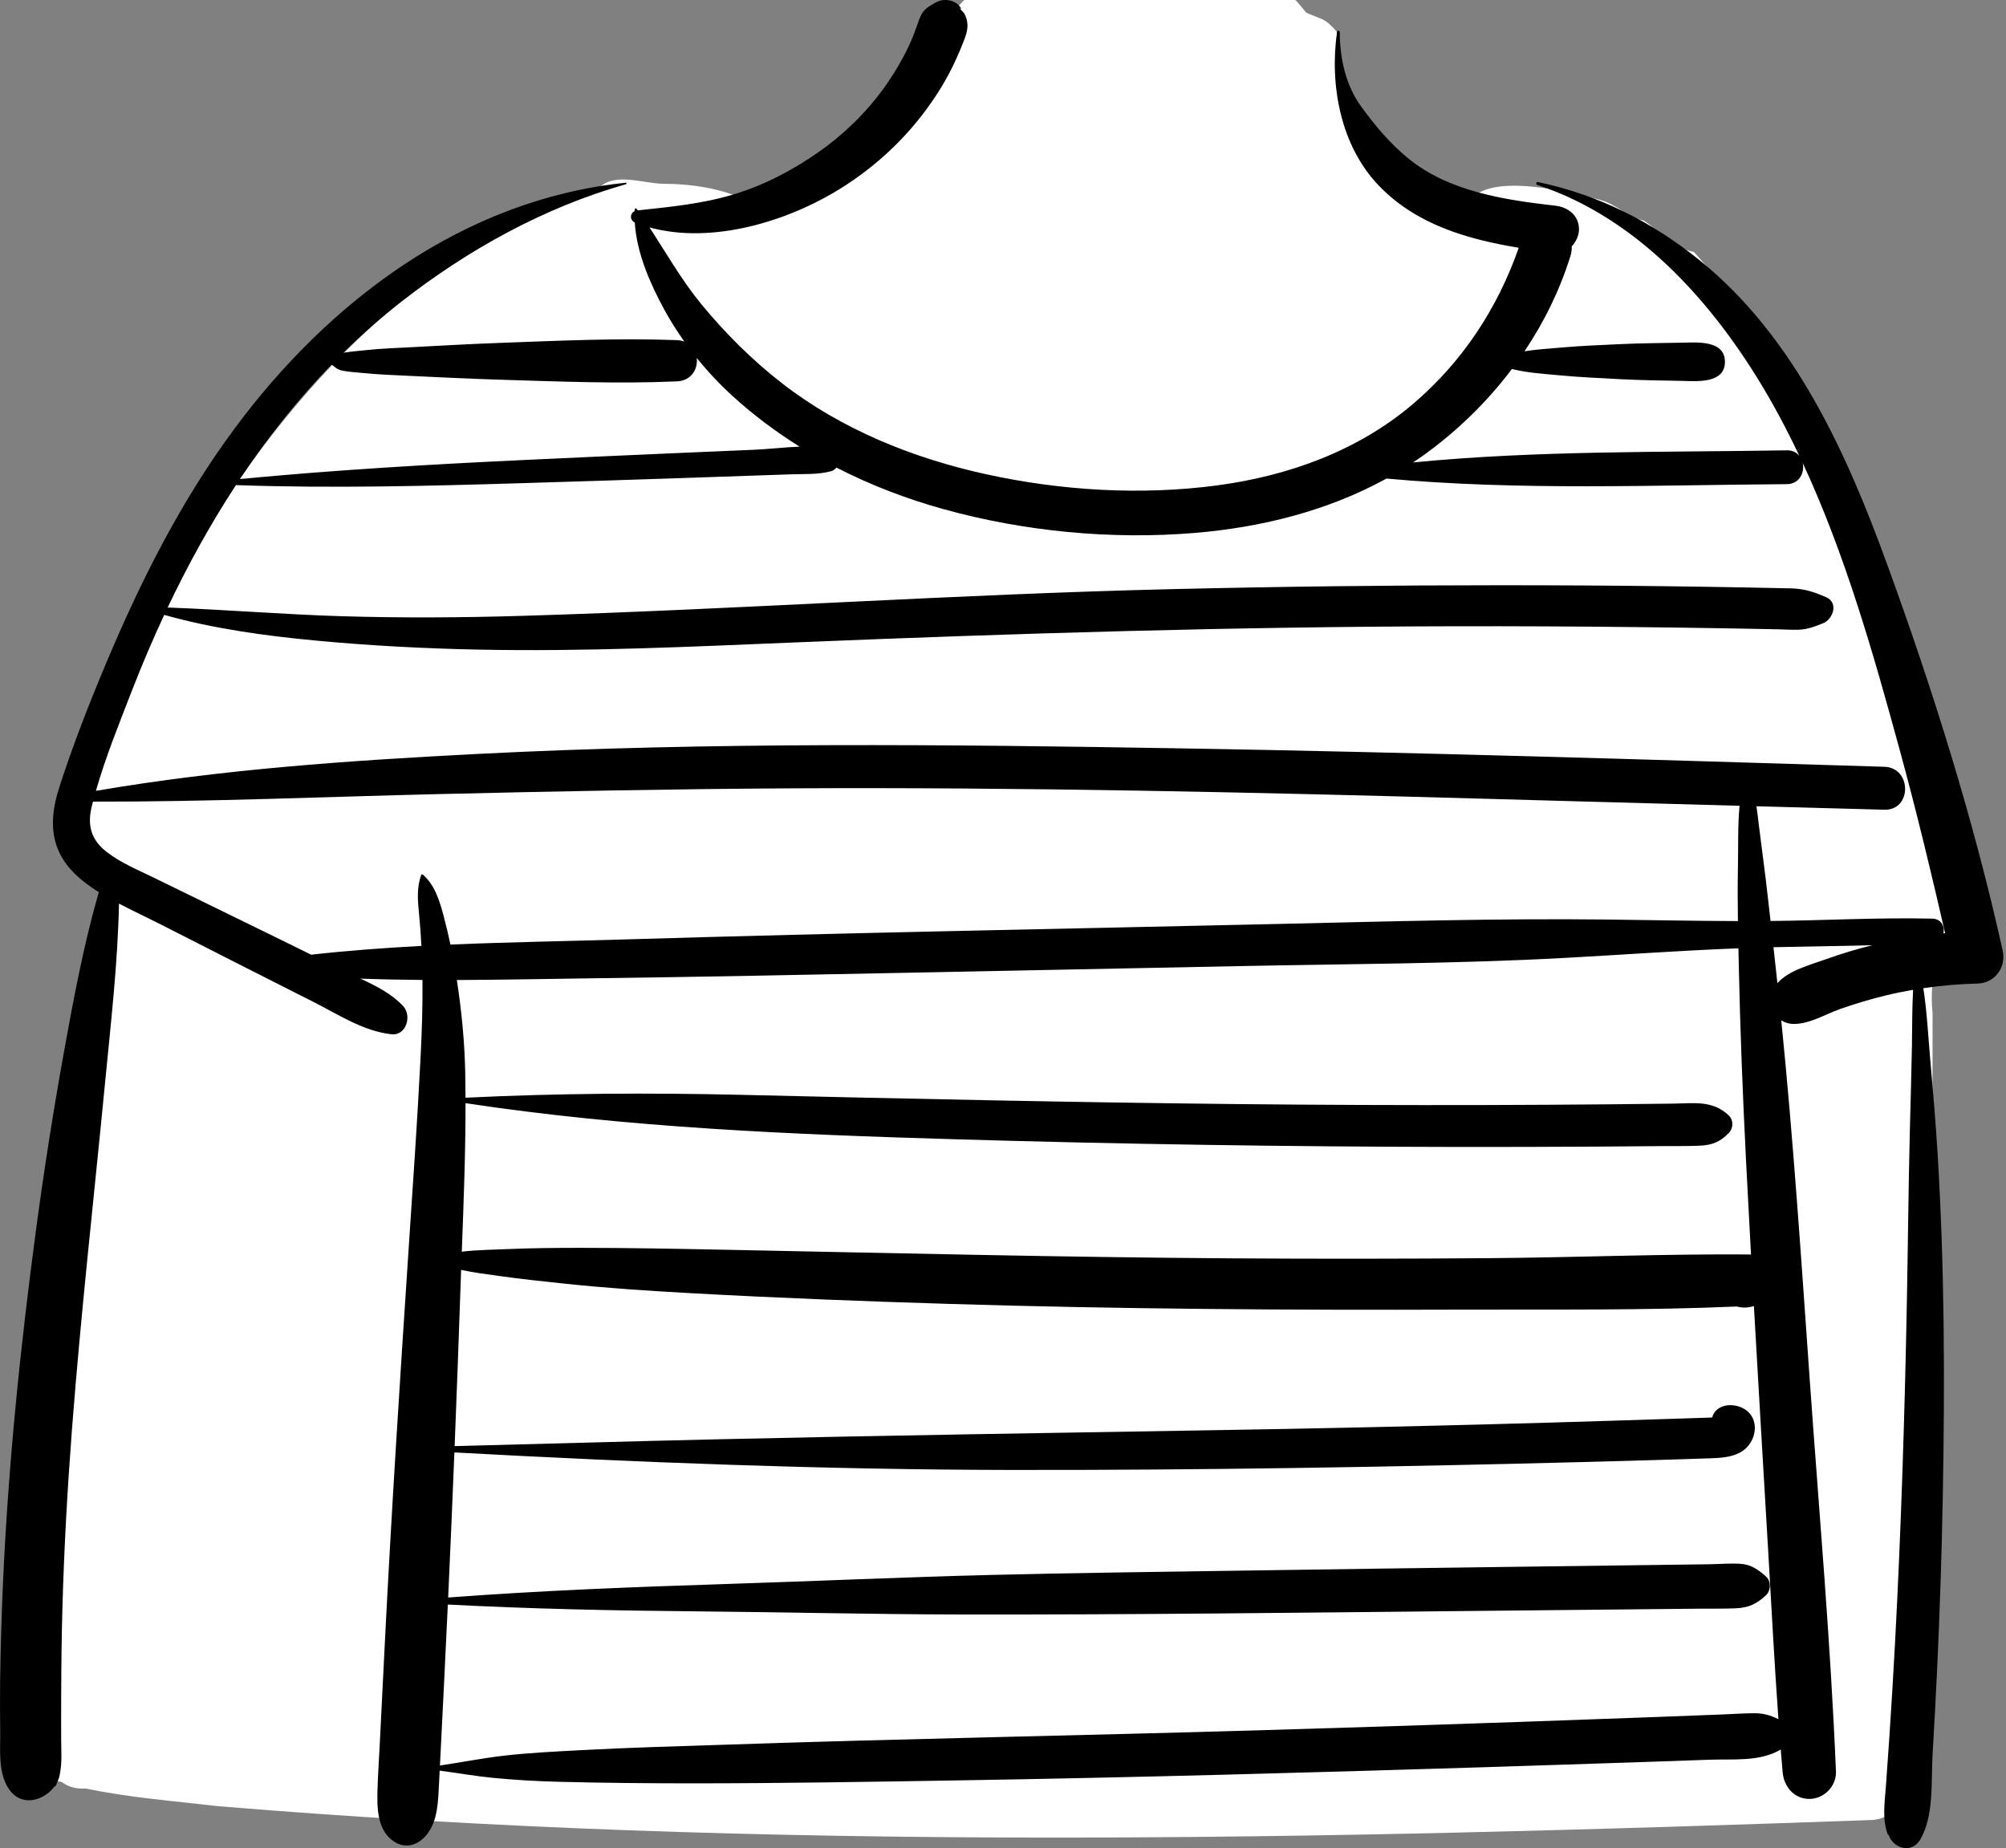 <?xml version="1.0" encoding="UTF-8"?>
<svg width="381px" height="351px" viewBox="0 0 381 351" version="1.1" xmlns="http://www.w3.org/2000/svg" xmlns:xlink="http://www.w3.org/1999/xlink">
    <rect x="0" y="0" width="381" height="351" fill="#808080" stroke="none"/>
    <g id="Symbols" stroke="none" stroke-width="1" fill="none" fill-rule="evenodd">
        <g id="openpeeps-/-cloth-/-Striped-Tee" transform="translate(0, -14)">
            <path d="M8.735,308.879 C7.238,322.608 3.845,337.733 10.312,350.686 C6.239,350.869 9.543,352.047 11.741,352.452 C12.996,353.424 14.683,353.808 16.269,353.673 C24.504,355.414 33.005,356.045 41.367,357.03 C145.768,365.702 250.869,363.399 355.465,359.662 C358.867,359.514 361.15,357.043 361.41,353.715 C365.244,304.73 367.152,255.595 367.054,206.461 C365.351,189.194 378.401,195.932 371.439,173.179 C365.843,149.18 357.56,125.821 346.998,103.562 C339.697,89.078 332.818,73.837 321.69,61.826 C318.173,61.34 315.18,57.847 312.208,55.896 C309.198,55.31 306.967,52.754 303.917,51.968 C298.104,50.456 285.096,47.24 280.146,51.108 C279.95,51.054 279.752,51.009 279.556,50.953 C278.587,52.028 277.256,51.222 276.534,50.257 C274.06,48.336 263.249,48.139 262.022,45.191 C255.625,39.389 253.914,27.176 253.914,20.031 C251.522,17.344 251.356,17.843 248.109,16.422 C244.926,12.407 241.08,8.909 236.788,6.152 C212.633,-9.71 177.58,7.004 171.925,34.574 C162.986,41.652 153.785,48.842 142.836,52.531 C137.493,49.782 131.406,48.904 125.735,48.899 C121.508,48.745 115.667,46.301 112.92,50.75 C66.703,65.88 38.809,109.887 18.975,151.583 C16.195,157.52 12.869,163.736 13.72,170.499 C14.305,178.6 23.095,183.421 21.434,192.006 C19.02,215.62 16.273,239.21 13.76,262.817 C12.084,278.171 10.41,293.525 8.735,308.879 Z" id="Background" fill="#FFFFFF"></path>
            <path d="M346.897,196.147 C343.909,197.228 339.72,198.282 337.582,200.726 C337.336,198.449 337.087,196.172 336.837,193.895 C343.099,193.747 349.375,193.693 355.641,193.518 C352.684,194.241 349.76,195.111 346.897,196.147 M333.138,339.38 C330.983,339.4 328.821,339.55 326.667,339.634 C322.519,339.794 318.371,339.953 314.222,340.108 C305.759,340.425 297.296,340.731 288.832,341.025 C272.071,341.608 255.308,342.145 238.543,342.639 C205.014,343.624 171.468,344.222 137.944,345.349 C128.644,345.661 119.344,345.904 110.052,346.41 C105.236,346.672 100.399,346.898 95.607,347.455 C91.564,347.925 87.579,348.718 83.559,349.309 C83.828,344.073 84.081,338.837 84.344,333.601 C84.592,328.648 84.824,323.694 85.055,318.74 C100.748,319.56 116.46,319.892 132.174,320.032 C148.796,320.181 165.413,320.593 182.036,320.625 C214.944,320.69 247.856,320.276 280.763,319.946 C290.07,319.852 299.378,319.759 308.686,319.665 C313.339,319.619 317.993,319.572 322.647,319.525 C324.97,319.502 327.307,319.551 329.628,319.455 C332.105,319.352 333.609,318.648 335.407,316.982 C336.366,316.094 336.406,314.284 335.407,313.403 C333.964,312.129 332.625,311.152 330.625,311.009 C328.661,310.868 326.611,311.061 324.641,311.087 C320.32,311.144 315.999,311.201 311.677,311.258 C303.367,311.367 295.057,311.476 286.746,311.585 C270.125,311.804 253.504,312.027 236.884,312.281 C220.595,312.529 204.305,312.714 188.019,313.123 C171.39,
            313.542 154.781,314.297 138.157,314.831 C120.461,315.399 102.775,316.078 85.119,317.405 C85.543,308.222 85.934,299.037 86.302,289.851 C121.358,291.758 156.439,293.115 191.554,293.175 C228.138,293.237 264.72,292.612 301.29,291.658 C306.443,291.523 311.597,291.387 316.749,291.226 C319.408,291.142 322.068,291.065 324.727,290.969 C326.682,290.898 328.692,290.815 330.459,289.88 C333.947,288.036 334.549,282.651 330.41,281.178 C328.148,280.373 325.748,281.16 325.198,283.199 C325.029,283.215 324.868,283.229 324.727,283.234 C322.733,283.309 320.738,283.365 318.744,283.428 C314.422,283.565 310.1,283.705 305.779,283.841 C297.8,284.09 289.82,284.321 281.841,284.532 C265.549,284.963 249.255,285.315 232.959,285.586 C200.697,286.123 168.437,286.62 136.178,287.357 C119.566,287.737 102.959,288.23 86.349,288.651 C86.746,278.665 87.121,268.68 87.458,258.694 C87.498,257.524 87.541,256.353 87.583,255.182 C89.964,255.705 92.401,255.995 94.826,256.338 C99.034,256.933 103.254,257.374 107.48,257.819 C115.443,258.659 123.431,259.174 131.423,259.615 C147.716,260.513 164.014,261.146 180.324,261.643 C212.588,262.625 244.892,262.839 277.169,262.728 C294.697,262.669 312.33,262.899 329.849,262.136 C330.928,262.431 332.041,262.4 333.117,262.049 C334,277.66 334.933,293.267 335.85,308.876 C336.469,319.407 337.015,329.974 337.775,340.509 C336.291,339.778 334.924,339.364 333.138,339.38 M29.407,
            180.781 C26.334,179.278 22.944,177.906 20.23,175.777 C17.264,173.449 16.536,170.716 17.447,167.062 C17.515,166.789 17.595,166.518 17.666,166.246 C39.524,166.299 61.326,165.338 83.173,164.819 C105.371,164.293 127.56,163.85 149.763,163.725 C194.042,163.476 238.316,164.474 282.575,165.717 C298.514,166.164 314.453,166.605 330.392,167.04 C330.029,170.924 330.169,174.904 330.086,178.761 C330.014,182.148 330.033,185.541 330.083,188.933 C321.745,188.913 313.408,188.733 305.069,188.639 C284.423,188.406 263.788,188.999 243.147,189.471 C201.868,190.415 160.577,191.157 119.305,192.4 C108.095,192.737 96.813,192.915 85.552,193.394 C85.165,191.564 84.735,189.743 84.251,187.934 C83.48,185.06 82.611,182.105 80.307,180.109 C80.196,180.012 80.043,180.054 79.994,180.191 C79.119,182.615 79.34,185.083 79.596,187.622 C79.799,189.628 79.936,191.64 80.037,193.654 C73.035,194.022 66.047,194.54 59.096,195.315 C57.108,194.334 55.12,193.354 53.128,192.38 C45.222,188.511 37.314,184.647 29.407,180.781 M283.161,252.949 C266.852,253.081 250.543,253.095 234.235,252.99 C201.954,252.783 169.684,251.99 137.409,251.349 C128.427,251.171 119.457,250.995 110.473,250.994 C105.822,250.994 101.155,251.025 96.509,251.227 C93.585,251.354 90.621,251.372 87.71,251.723 C88.061,242.325 88.427,232.918 88.415,223.515 C119.205,228.176 150.325,229.456 181.419,230.373 C212.921,231.302 244.43,
            231.784 275.945,231.83 C284.902,231.843 293.858,231.823 302.814,231.77 C307.126,231.745 311.438,231.712 315.75,231.671 C318.068,231.649 320.399,231.696 322.715,231.599 C325.164,231.496 326.643,230.916 328.354,229.175 C329.229,228.284 329.274,226.747 328.354,225.86 C325.301,222.916 321.709,223.555 317.74,223.604 C313.76,223.654 309.78,223.696 305.799,223.733 C297.839,223.805 289.877,223.851 281.916,223.872 C266.326,223.911 250.736,223.851 235.146,223.692 C203.639,223.37 172.139,222.67 140.639,221.932 C123.225,221.525 105.814,221.637 88.413,222.481 C88.407,220.92 88.392,219.358 88.362,217.797 C88.247,211.885 87.671,205.972 86.769,200.126 C95.297,200.096 103.824,199.914 112.313,199.805 C132.956,199.54 153.594,199.125 174.234,198.711 C194.709,198.301 215.183,197.89 235.657,197.48 C256.118,197.07 276.642,197.04 297.079,195.936 C308.108,195.34 319.141,194.53 330.178,194.105 C330.2,195.117 330.221,196.13 330.243,197.142 C330.508,209.566 330.994,221.977 331.621,234.387 C331.922,240.35 332.24,246.313 332.567,252.275 C332.409,252.259 332.247,252.25 332.081,252.248 C315.785,252.14 299.459,252.817 283.161,252.949 M25.102,145.057 C26.969,140.255 28.997,135.487 31.19,130.782 C40.497,133.408 50.425,134.762 60.03,135.664 C70.255,136.625 80.501,137.164 90.769,137.374 C111.011,137.787 131.253,136.827 151.473,135.992 C193.064,134.275 234.65,133.022 276.28,132.941 C287.906,
            132.918 299.531,132.972 311.156,133.103 C316.968,133.169 322.78,133.247 328.592,133.347 C331.581,133.398 334.57,133.455 337.559,133.516 C338.882,133.543 340.221,133.641 341.543,133.601 C343.312,133.548 344.604,133.016 346.245,132.377 C348.13,131.643 349.241,128.494 346.889,127.451 C344.54,126.407 342.655,125.796 340.049,125.74 C337.227,125.679 334.404,125.623 331.581,125.571 C326.433,125.477 321.285,125.398 316.138,125.334 C305.676,125.204 295.213,125.149 284.75,125.15 C264.156,125.153 243.563,125.396 222.975,125.88 C181.643,126.852 140.403,129.732 99.085,130.967 C87.697,131.308 76.287,131.375 64.899,131.033 C53.868,130.703 42.86,129.775 31.843,129.384 C35.648,121.366 39.954,113.557 44.813,106.132 C63.179,106.777 81.506,106.3 99.877,105.741 C109.516,105.447 119.156,105.15 128.795,104.819 C133.614,104.654 138.434,104.489 143.254,104.324 C145.58,104.244 147.907,104.165 150.234,104.085 C152.74,103.999 155.378,104.161 157.813,103.503 C158.253,103.383 158.603,103.128 158.867,102.803 C165.347,106.135 172.2,108.763 179.247,110.71 C194.545,114.938 210.997,116.524 226.819,115.223 C239.515,114.179 252.169,111.038 263.332,104.888 C288.542,107.207 314.106,106.117 339.369,105.952 C341.783,105.937 342.787,103.727 342.383,101.903 C350.491,119.368 355.862,138.302 360.89,156.718 C364.013,168.163 366.792,179.68 369.437,191.238 C369.327,191.247 369.217,191.257 369.107,191.268 C369.414,190.002 368.725,
            188.509 366.99,188.469 C356.766,188.235 346.508,188.822 336.28,188.916 C335.992,186.359 335.704,183.802 335.401,181.245 C334.987,177.763 334.494,174.289 334.072,170.808 C333.919,169.545 333.777,168.326 333.604,
            167.127 C341.702,167.347 349.8,167.57 357.898,167.783 C363.154,167.922 363.145,159.787 357.898,159.627 C313.396,158.264 268.892,156.888 224.375,156.133 C179.831,155.377 135.133,154.911 90.623,157.194 C66.367,158.437 42.171,160.1 18.217,164.201 C20.078,157.711 22.673,151.304 25.102,145.057 M62.982,83.24 C63.788,83.844 64.047,84.225 65.251,84.436 C66.557,84.665 67.901,84.738 69.219,84.867 C72.041,85.143 74.869,85.246 77.7,85.38 C83.354,85.648 89.006,85.932 94.663,86.104 C105.893,86.445 117.363,86.927 128.588,86.428 C131.334,86.306 132.583,84.043 132.333,81.981 C134.438,84.587 136.74,87.033 139.191,89.263 C143.133,92.848 147.387,96.026 151.872,98.83 C148.962,98.936 146,99.301 143.254,99.419 C138.6,99.618 133.947,99.817 129.293,100.017 C119.487,100.438 109.681,100.89 99.877,101.348 C81.73,102.196 63.646,103.251 45.568,104.981 C50.731,97.226 56.514,89.911 62.982,83.24 M358.328,120.909 C350.661,99.873 340.776,78.022 322.987,63.575 C313.844,56.148 303.657,51.011 292.121,48.577 C291.767,48.502 291.626,49.006 291.972,49.12 C311.921,55.662 326.685,72.972 336.672,90.712 C338.481,93.926 340.158,97.218 341.744,100.559 C341.228,99.93 340.438,99.512 339.369,99.53 C315.778,99.926 291.91,99.526 268.372,101.83 C268.973,101.43 269.574,101.03 270.163,100.61 C276.593,96.03 282.379,90.425 287.161,84.078 C290.042,
            84.808 293.075,84.986 296.014,85.265 C299.936,85.638 303.886,85.808 307.821,86.02 C311.75,86.23 315.694,86.25 319.628,86.345 C322.332,86.411 327.616,86.859 327.619,82.726 C327.622,78.588 322.332,79.026 319.628,79.08 C315.694,79.158 311.752,79.17 307.821,79.354 C304.053,79.53 300.263,79.673 296.505,80.01 C294.214,80.215 291.856,80.35 289.552,80.714 C293.301,75.122 296.286,69.031 298.279,62.607 C298.48,61.96 298.546,61.356 298.513,60.797 C299.358,59.905 299.897,58.684 299.897,57.565 C299.897,54.903 297.823,53.344 295.398,53.067 C285.801,51.97 275.227,50.408 267.493,44.101 C264.002,41.255 261.195,37.89 258.552,34.269 C255.583,30.199 254.47,25.072 254.459,20.09 C254.458,19.811 253.994,19.726 253.952,20.022 C252.499,30.122 254.595,41.652 261.847,49.219 C268.968,56.649 278.641,59.432 288.457,61.058 C284.409,72.612 277.729,82.761 268.351,90.742 C257.9,99.635 244.671,104.392 231.183,106.187 C216.633,108.123 201.382,107.182 187.072,104.021 C173.288,100.974 159.804,95.527 148.585,86.834 C142.924,82.448 137.718,77.277 133.181,71.744 C129.436,67.177 126.565,62.084 123.351,57.192 C135.343,60.478 149.842,55.989 159.887,49.648 C165.803,45.913 170.987,41.251 175.245,35.705 C177.345,32.969 179.214,30.081 180.755,26.994 C181.556,25.388 182.276,23.736 182.939,22.068 C183.349,21.038 183.751,19.98 183.751,18.847 C183.748,18.013 183.538,
            17.236 183.12,16.516 C182.26,15.605 182.089,15.341 182.607,15.723 C181.763,13.995 179.323,13.557 177.762,14.453 C177.18,14.787 175.812,15.435 175.139,16.516 C174.684,17.247 174.44,18.121 174.148,18.923 C173.689,20.189 173.225,21.441 172.648,22.66 C171.307,25.492 169.7,28.195 167.866,30.736 C164.513,35.38 160.204,39.58 155.511,42.858 C150.584,46.298 145.273,49.111 139.514,50.868 C133.43,52.722 127.409,53.276 121.133,53.956 C121.066,53.863 121.001,53.769 120.933,53.677 C120.812,53.51 120.551,53.564 120.54,53.783 C120.535,53.888 120.538,53.993 120.535,54.098 C119.64,54.517 119.566,55.778 120.563,56.262 C120.932,62.065 123.438,67.78 126.168,72.802 C127.305,74.893 128.59,76.92 129.981,78.877 C129.57,78.72 129.107,78.621 128.588,78.601 C117.359,78.171 105.892,78.725 94.663,79.135 C89.172,79.337 83.686,79.644 78.199,79.938 C75.371,80.089 72.536,80.186 69.718,80.478 C68.309,80.625 66.891,80.74 65.489,80.951 C65.388,80.966 65.293,80.982 65.204,80.998 C68.672,77.584 72.328,74.351 76.187,71.334 C88.847,61.435 103.386,53.37 118.9,48.984 C119.047,48.942 119.025,48.691 118.863,48.708 C88.007,51.861 62.305,71.296 44.325,95.698 C34.348,109.238 26.782,124.228 20.271,139.684 C16.989,147.475 13.884,155.405 11.283,163.452 C9.962,167.541 9.366,171.879 11.259,175.891 C12.711,178.969 15.39,181.257 18.198,183.074 C18.384,183.195 18.576,183.307 18.765,183.426 C15.894,193.422 13.971,203.678 12.126,213.904 C10.122,225.013 8.374,236.167 6.872,247.354 C3.87,269.716 1.571,292.125 0.567,314.671 C0.289,320.907 0.104,327.147 0.023,333.389 C-0.018,336.512 -7.53536129e-13,339.633 0.043,342.755 C0.091,346.249 -0.382,350.192 1.397,353.31 C3.775,357.476 8.393,356.042 10.424,353.193 C10.454,353.232 10.484,353.271 10.514,353.31 C10.699,352.948 10.853,352.587 10.984,352.226 C11.203,351.745 11.345,351.243 11.397,350.731 C11.78,348.796 11.636,346.831 11.621,344.728 C11.598,341.77 11.615,338.812 11.624,335.853 C11.64,330.269 11.704,324.686 11.863,319.102 C12.181,307.938 12.804,296.784 13.655,285.648 C15.346,263.526 17.84,241.507 19.975,219.429 C21.061,208.188 22.372,196.917 22.598,185.616 C25.233,187.003 27.952,188.259 30.582,189.597 C35.461,192.08 40.341,194.563 45.22,197.045 C49.952,199.453 54.691,201.846 59.432,204.237 C64.213,206.647 68.961,209.834 74.34,210.427 C77.215,210.744 78.255,206.872 76.561,205.065 C74.349,202.704 71.412,201.237 68.458,199.863 C72.382,200.007 76.311,200.084 80.241,200.114 C80.295,205.057 80.121,210.011 79.873,214.943 C79.262,227.041 78.414,239.117 77.61,251.203 C75.941,276.326 74.324,301.463 73.063,326.609 C72.754,332.769 72.445,338.928 72.136,345.087 C71.986,348.081 71.777,351.079 71.692,354.076 C71.597,357.438 71.68,361.652 74.793,363.728 C76.992,365.194 79.359,364.503 81.01,362.487 C83.217,359.791 83.214,355.886 83.392,352.578 C83.433,351.813 83.469,351.048 83.509,350.284 C86.88,350.72 90.228,351.324 93.614,351.654 C97.75,352.057 101.913,352.295 106.067,352.401 C114.538,352.619 122.996,352.697 131.469,352.697 C148.238,352.698 165.006,352.411 181.773,352.14 C215.307,351.599 248.837,350.661 282.36,349.621 C291.653,349.332 300.946,349.03 310.239,348.714 C315.052,348.55 319.864,348.383 324.676,348.212 C329.231,348.05 334.208,348.639 338.217,346.276 C338.333,347.714 338.451,349.153 338.577,350.59 C338.818,353.314 340.734,355.654 343.643,355.654 C346.376,355.654 348.725,353.337 348.708,350.59 C347.687,325.747 345.477,300.902 343.727,276.101 C342.119,253.321 340.612,230.509 338.314,207.783 C338.966,208.205 339.763,208.466 340.703,208.47 C343.706,208.482 346.704,206.62 349.513,205.631 C352.348,204.633 355.23,203.769 358.151,203.06 C359.879,202.641 361.615,202.289 363.357,201.99 C363.146,205.545 363.2,209.133 363.134,212.675 C363.033,218.121 362.864,223.565 362.731,229.01 C362.47,239.738 362.378,250.467 362.173,261.195 C361.759,282.824 361.079,304.441 359.922,326.042 C359.605,331.978 359.248,337.912 358.851,343.843 C358.642,346.973 358.422,350.103 358.19,353.232 C357.963,356.307 357.433,359.574 358.591,362.522 C358.628,362.501 358.665,362.48 358.701,362.459 C359.509,365 363.061,366.214 364.739,363.326 C367.354,358.822 366.751,352.369 367.051,347.302 C367.374,341.866 367.663,336.428 367.919,330.988 C368.431,320.107 368.786,309.223 368.992,298.331 C369.405,276.544 369.335,254.726 368.002,232.971 C367.637,227.023 367.127,221.085 366.603,215.15 C366.21,210.701 365.994,206.13 365.299,201.678 C368.695,201.178 372.118,200.887 375.573,200.802 C378.917,200.718 381.074,197.703 380.365,194.513 C374.814,169.52 367.09,144.95 358.328,120.909" id="🖍-Ink" fill="#000000"></path>
        </g>
    </g>
</svg>